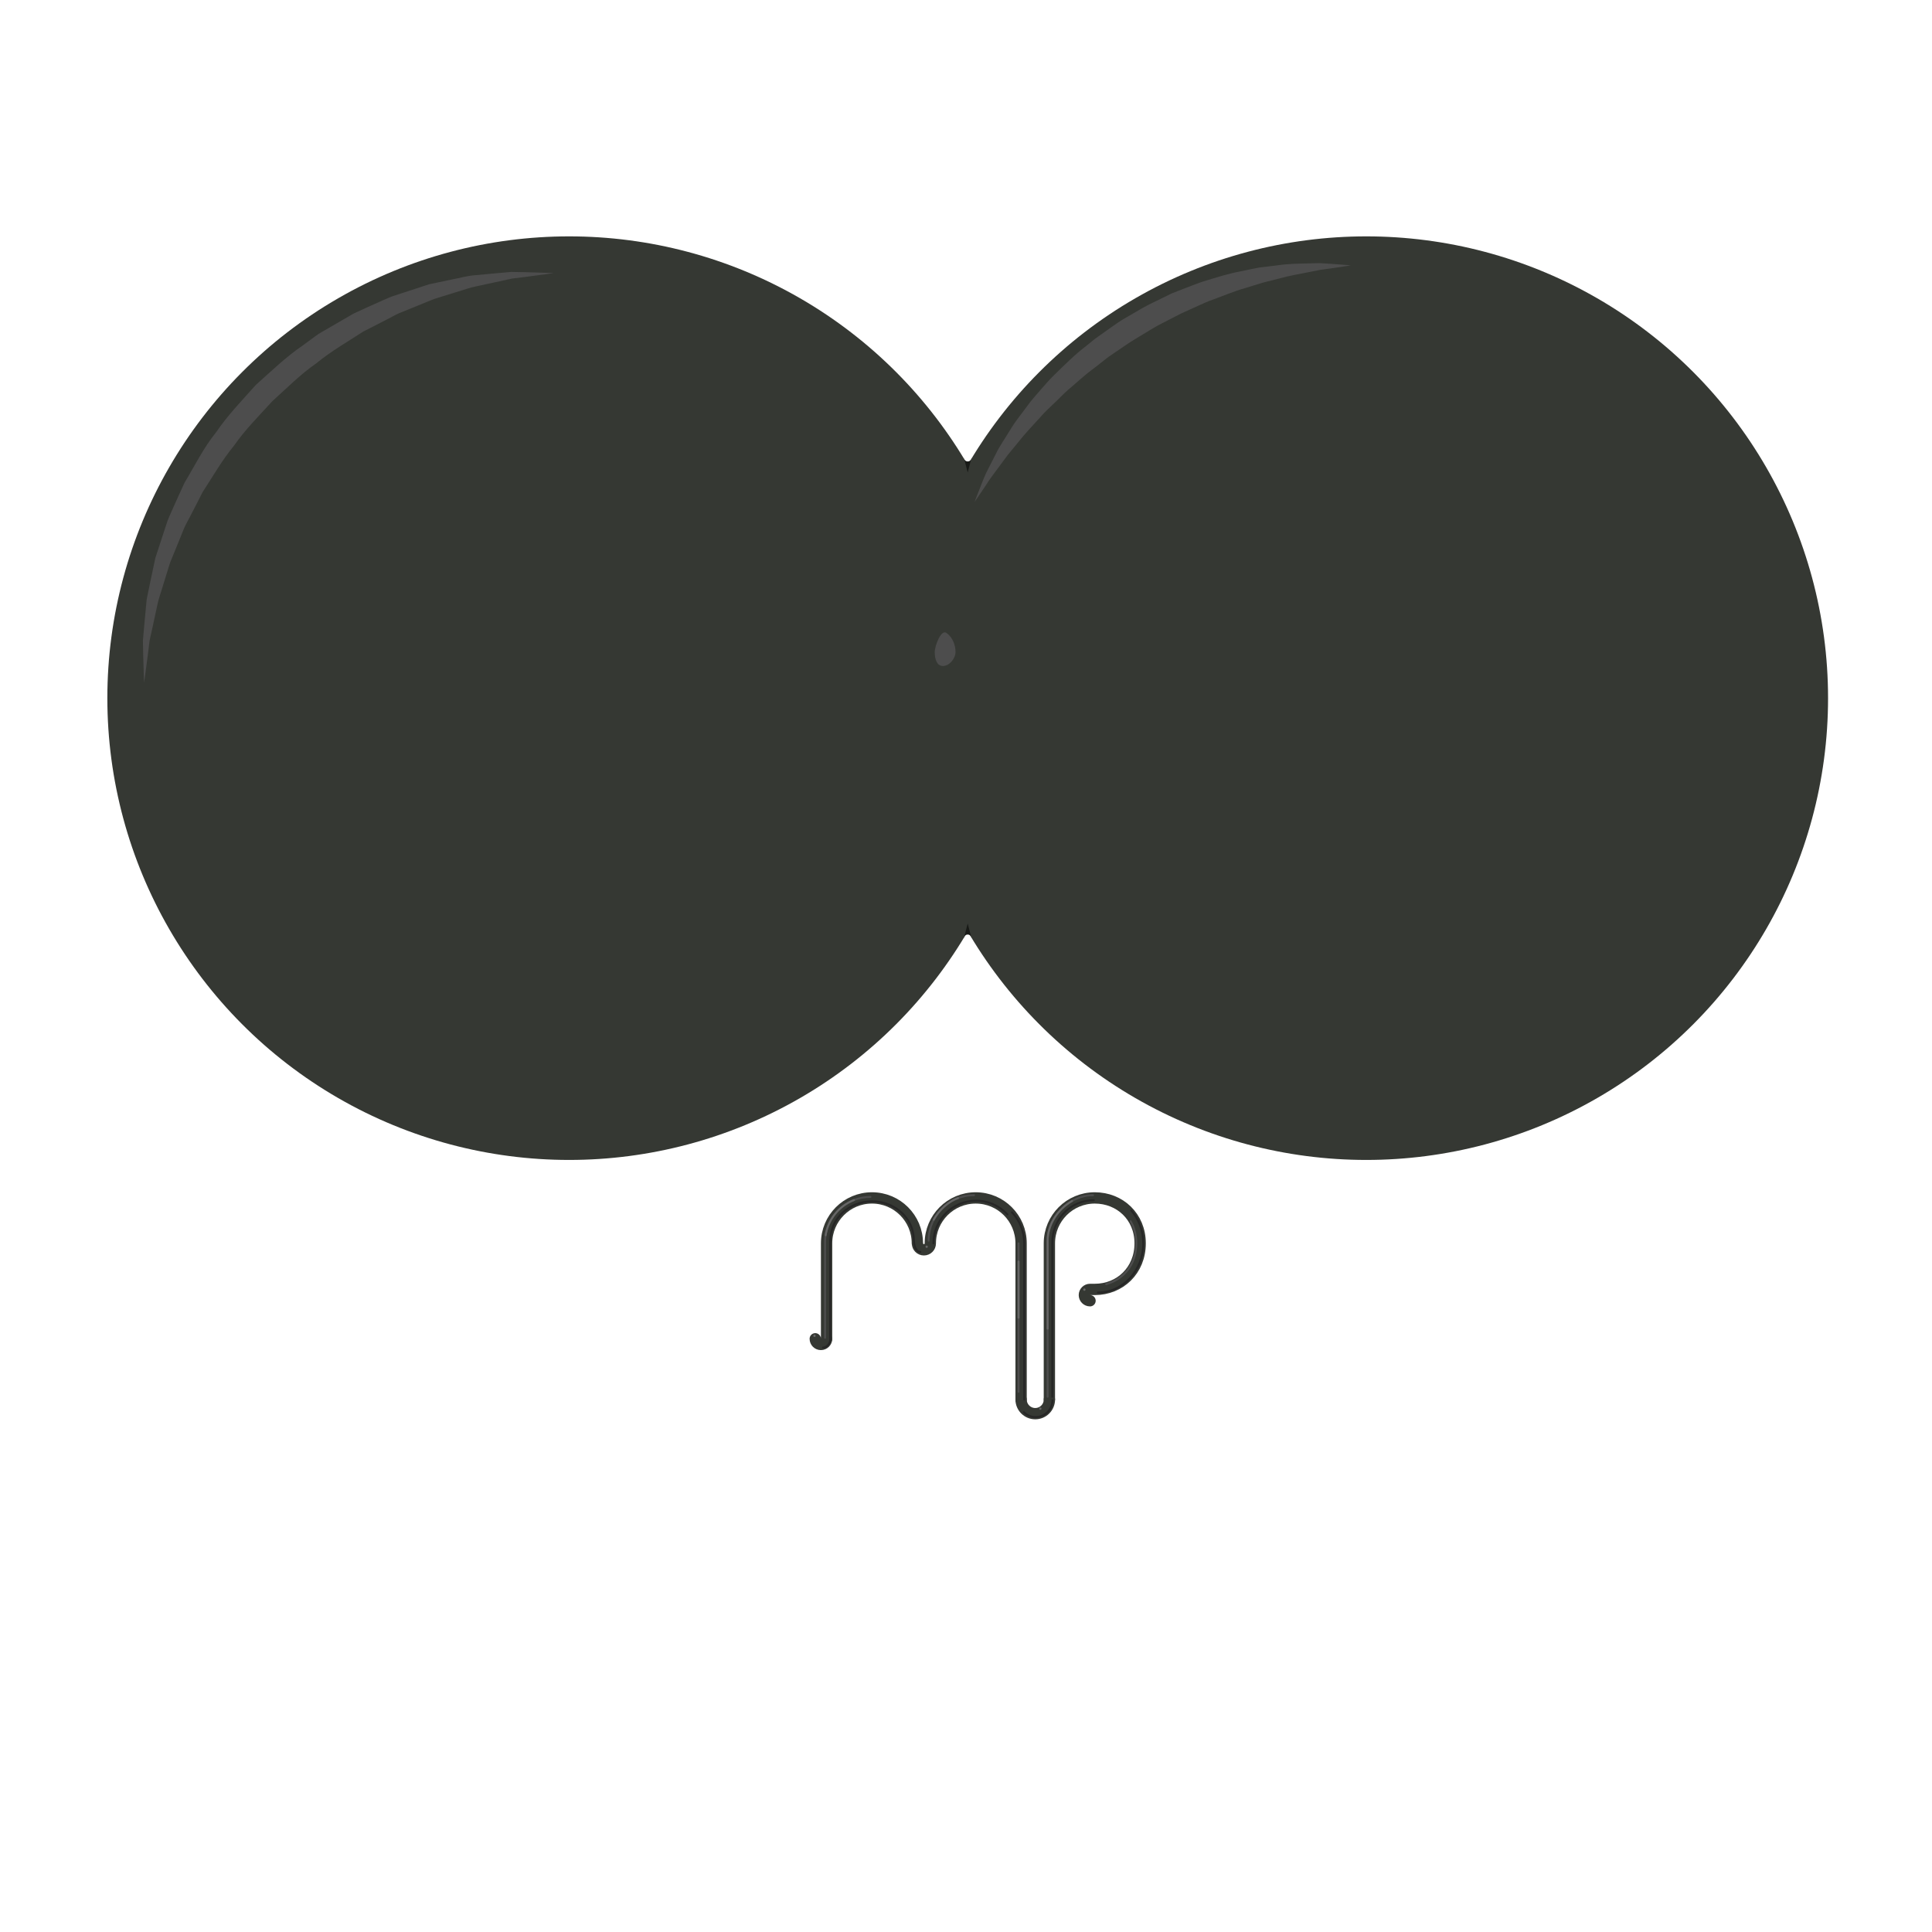 <?xml version="1.0" encoding="utf-8"?>
<!-- Generator: Adobe Illustrator 18.1.1, SVG Export Plug-In . SVG Version: 6.00 Build 0)  -->
<!DOCTYPE svg PUBLIC "-//W3C//DTD SVG 1.1//EN" "http://www.w3.org/Graphics/SVG/1.1/DTD/svg11.dtd">
<svg version="1.1" xmlns="http://www.w3.org/2000/svg" xmlns:xlink="http://www.w3.org/1999/xlink" id="oomp-logo" x="0px" y="0px"
	 viewBox="0 0 250 250" enable-background="new 0 0 250 250" xml:space="preserve">
<g id="OO">
	<circle id="oLeft" fill="#353833" cx="73.646" cy="90.341" r="59.755"/>
	<circle id="oRight" fill="#353833" cx="176.795" cy="90.341" r="59.755"/>
	<g id="oLeftHighlight">
		<path fill="#4D4D4D" d="M18.646,88.341c0,0-0.06-1.305-0.116-3.587c-0.011-0.57-0.023-1.202-0.036-1.889
			c0.061-0.691,0.128-1.439,0.199-2.238c0.075-0.805,0.155-1.661,0.24-2.564c0.023-0.459,0.123-0.909,0.223-1.372
			c0.097-0.464,0.196-0.939,0.297-1.424c0.205-0.973,0.42-1.986,0.641-3.035c0.333-1.02,0.677-2.074,1.031-3.158
			c0.179-0.543,0.361-1.093,0.545-1.651c0.204-0.549,0.467-1.082,0.702-1.635c0.479-1.102,1-2.214,1.521-3.351
			c1.292-2.133,2.431-4.481,4.093-6.53c1.478-2.185,3.35-4.103,5.124-6.103c1.998-1.777,3.918-3.647,6.103-5.125
			c0.529-0.39,1.056-0.778,1.581-1.165c0.513-0.404,1.107-0.68,1.654-1.019c1.113-0.646,2.213-1.284,3.294-1.911
			c1.138-0.519,2.249-1.045,3.351-1.523c0.552-0.235,1.086-0.498,1.635-0.702c0.557-0.184,1.108-0.365,1.651-0.544
			c1.084-0.354,2.138-0.698,3.158-1.031c1.049-0.221,2.063-0.435,3.036-0.64c0.977-0.176,1.888-0.454,2.792-0.52
			c0.898-0.084,1.751-0.163,2.552-0.238c0.797-0.071,1.543-0.138,2.233-0.199c0.694,0.013,1.331,0.025,1.906,0.036
			c2.297,0.056,3.592,0.117,3.592,0.117s-1.303,0.192-3.552,0.478c-0.561,0.07-1.182,0.148-1.858,0.233
			c-0.666,0.145-1.387,0.303-2.156,0.471c-0.766,0.165-1.581,0.34-2.44,0.524c-0.861,0.164-1.729,0.506-2.651,0.768
			c-0.915,0.284-1.868,0.579-2.855,0.885c-0.955,0.39-1.943,0.793-2.958,1.207c-0.506,0.205-1.02,0.413-1.539,0.623
			c-0.511,0.23-1.004,0.517-1.515,0.777c-1.012,0.541-2.063,1.053-3.119,1.597c-1.992,1.303-4.13,2.515-6.062,4.098
			c-2.053,1.422-3.837,3.228-5.712,4.921c-1.696,1.872-3.5,3.658-4.923,5.711c-1.588,1.928-2.795,4.069-4.1,6.061
			c-0.542,1.057-1.058,2.107-1.598,3.119c-0.26,0.511-0.547,1.004-0.777,1.515c-0.21,0.52-0.418,1.033-0.623,1.54
			c-0.415,1.015-0.818,2.003-1.208,2.958c-0.306,0.987-0.601,1.94-0.885,2.855c-0.262,0.921-0.603,1.794-0.767,2.648
			c-0.184,0.855-0.358,1.666-0.522,2.428c-0.168,0.768-0.325,1.487-0.471,2.151c-0.085,0.682-0.163,1.309-0.234,1.875
			C18.837,87.048,18.646,88.341,18.646,88.341z"/>
	</g>
	<g id="oRightHighLight">
		<path fill="#4D4D4D" d="M126.115,64.94c0,0,0.329-0.897,0.949-2.444c0.163-0.384,0.315-0.818,0.533-1.273
			c0.228-0.452,0.476-0.941,0.74-1.463c0.269-0.525,0.555-1.083,0.857-1.672c0.33-0.569,0.71-1.146,1.09-1.762
			c0.395-0.604,0.76-1.271,1.226-1.897c0.469-0.626,0.953-1.272,1.451-1.937c0.483-0.68,1.057-1.313,1.629-1.974
			c0.579-0.655,1.153-1.346,1.807-1.977c1.306-1.265,2.629-2.613,4.155-3.774l1.119-0.909l1.181-0.841
			c0.799-0.547,1.572-1.144,2.401-1.654c0.841-0.49,1.682-0.979,2.52-1.467c0.838-0.487,1.727-0.871,2.58-1.306
			c0.43-0.211,0.858-0.421,1.284-0.63c0.442-0.172,0.883-0.343,1.32-0.513c0.878-0.33,1.732-0.688,2.594-0.98
			c1.743-0.531,3.414-1.079,5.057-1.37c0.815-0.166,1.602-0.352,2.371-0.485c0.776-0.092,1.526-0.182,2.245-0.268
			c1.429-0.219,2.759-0.226,3.929-0.256c0.585-0.013,1.13-0.038,1.635-0.038c0.505,0.031,0.97,0.06,1.389,0.085
			c1.673,0.111,2.617,0.204,2.617,0.204s-0.949,0.161-2.589,0.393c-0.409,0.056-0.862,0.118-1.354,0.185
			c-0.488,0.097-1.016,0.201-1.58,0.313c-1.125,0.222-2.393,0.438-3.748,0.811c-0.678,0.171-1.384,0.348-2.115,0.532
			c-0.718,0.222-1.461,0.452-2.225,0.688c-1.54,0.42-3.079,1.114-4.713,1.682c-0.804,0.323-1.596,0.711-2.411,1.069
			c-0.405,0.184-0.813,0.368-1.222,0.554c-0.4,0.206-0.802,0.413-1.205,0.621c-0.8,0.429-1.636,0.804-2.42,1.282
			c-0.785,0.475-1.573,0.952-2.361,1.429c-0.794,0.467-1.533,1.02-2.3,1.523l-1.135,0.774l-1.075,0.843
			c-0.7,0.577-1.453,1.08-2.121,1.669c-0.674,0.584-1.34,1.16-1.994,1.727c-0.663,0.561-1.224,1.205-1.844,1.768
			c-0.603,0.579-1.21,1.134-1.729,1.74c-1.071,1.182-2.122,2.277-2.98,3.384c-0.446,0.542-0.873,1.062-1.28,1.557
			c-0.379,0.513-0.738,1-1.076,1.457c-0.68,0.915-1.294,1.718-1.73,2.43C126.666,64.16,126.115,64.94,126.115,64.94z"/>
	</g>
	<path id="oTopShade" fill="#181A17" d="M125.72,59.211c0,0.276-0.224,0.5-0.5,0.5c-0.276,0-0.5-0.224-0.5-0.5l0.5,1.932
		L125.72,59.211z"/>
	<path id="oBottomSahde" fill="#181A17" d="M124.72,121.43c0-0.276,0.224-0.5,0.5-0.5c0.276,0,0.5,0.224,0.5,0.5l-0.5-1.932
		L124.72,121.43z"/>
	<path id="oMiddleHighLight" fill="#4D4D4D" d="M123.647,84.368c0,0.828-0.797,1.812-1.625,1.812c-0.828,0-1.067-0.959-1.067-1.788
		c0-0.828,0.818-2.97,1.5-2.5C123.3,82.473,123.647,83.539,123.647,84.368z"/>
</g>
<g id="MP">
	<g id="mpGroup">
		
			<path fill="none" stroke="#353833" stroke-width="1.464" stroke-linecap="round" stroke-linejoin="round" stroke-miterlimit="10" d="
			M135.792,181.097c0,1.011-0.82,1.831-1.831,1.831s-1.831-0.82-1.831-1.831"/>
		
			<path fill="none" stroke="#353833" stroke-width="1.464" stroke-linecap="round" stroke-linejoin="round" stroke-miterlimit="10" d="
			M135.79,181.097v-20.214c0-3.244,2.629-5.873,5.873-5.873c3.244,0,5.873,2.42,5.873,5.873c0,3.532-2.629,5.968-5.873,5.968h-0.614
			c-0.404,0-0.732,0.328-0.732,0.732c0,0.404,0.328,0.732,0.732,0.732"/>
		
			<path fill="none" stroke="#4D4D4D" stroke-width="0.25" stroke-linecap="round" stroke-linejoin="round" stroke-miterlimit="10" d="
			M146.304,158.019c0.467,0.803,0.732,1.766,0.732,2.864c0,2.775-1.623,4.627-3.893,5.293"/>
		
			<path fill="none" stroke="#262626" stroke-width="0.25" stroke-linecap="round" stroke-linejoin="round" stroke-miterlimit="10" d="
			M146.381,156.635c0.966,1.119,1.555,2.613,1.555,4.248c0,3.532-2.629,6.368-5.873,6.368"/>
		
			<path fill="none" stroke="#353833" stroke-width="1.464" stroke-linecap="round" stroke-linejoin="round" stroke-miterlimit="10" d="
			M132.129,181.097v-20.214c0-3.244-2.629-5.873-5.873-5.873c-3.244,0-5.873,2.629-5.873,5.873v0.011
			c0,0.459-0.372,0.831-0.831,0.831s-0.831-0.372-0.831-0.831l-0.015-0.011c0-3.244-2.629-5.873-5.873-5.873
			c-3.244,0-5.873,2.629-5.873,5.873v12.356"/>
		
			<path fill="none" stroke="#262626" stroke-width="0.25" stroke-linecap="round" stroke-linejoin="round" stroke-miterlimit="10" d="
			M132.529,181.097v-20.214c0-1.549-0.6-2.958-1.579-4.007"/>
		
			<path fill="none" stroke="#262626" stroke-width="0.25" stroke-linecap="round" stroke-linejoin="round" stroke-miterlimit="10" d="
			M130.363,157.148c-1.008-1.096-2.455-1.783-4.062-1.783c-3.048,0-5.518,2.471-5.518,5.518"/>
		
			<path fill="none" stroke="#262626" stroke-width="0.25" stroke-linecap="round" stroke-linejoin="round" stroke-miterlimit="10" d="
			M119.097,161.999c-0.549,0-0.831-0.788-0.831-1.431l-0.015-0.011"/>
		
			<path fill="none" stroke="#353833" stroke-width="1.464" stroke-linecap="round" stroke-linejoin="round" stroke-miterlimit="10" d="
			M105.495,173.239c0,0.404,0.328,0.732,0.732,0.732c0.404,0,0.732-0.328,0.732-0.732"/>
		
			<path fill="none" stroke="#262626" stroke-width="0.25" stroke-linecap="round" stroke-linejoin="round" stroke-miterlimit="10" d="
			M106.495,174.371c0.537,0,0.932-0.566,0.932-1.032"/>
		
			<path fill="none" stroke="#4D4D4D" stroke-width="0.25" stroke-linecap="round" stroke-linejoin="round" stroke-miterlimit="10" d="
			M131.8,180.097v-19.214"/>
		
			<line fill="none" stroke="#666666" stroke-width="0.25" stroke-linecap="round" stroke-linejoin="round" stroke-miterlimit="10" x1="131.8" y1="170.513" x2="131.8" y2="163.243"/>
		
			<path fill="none" stroke="#4D4D4D" stroke-width="0.25" stroke-linecap="round" stroke-linejoin="round" stroke-miterlimit="10" d="
			M126.036,154.658c-3.244,0-5.873,2.629-5.873,5.873v0.011"/>
		
			<path fill="none" stroke="#666666" stroke-width="0.25" stroke-linecap="round" stroke-linejoin="round" stroke-miterlimit="10" d="
			M123.967,155.034c-1.273,0.438-2.439,1.556-3.147,2.799"/>
		
			<path fill="none" stroke="#262626" stroke-width="0.25" stroke-linecap="round" stroke-linejoin="round" stroke-miterlimit="10" d="
			M141.536,155.307c-3.056,0-5.373,2.498-5.373,5.494v19.942"/>
		
			<path fill="none" stroke="#4D4D4D" stroke-width="0.25" stroke-linecap="round" stroke-linejoin="round" stroke-miterlimit="10" d="
			M141.436,154.656c-3.056,0-5.873,2.836-5.873,5.873v20.214"/>
		
			<path fill="none" stroke="#666666" stroke-width="0.25" stroke-linecap="round" stroke-linejoin="round" stroke-miterlimit="10" d="
			M138.725,155.404c-1.828,1.041-3.162,3.036-3.162,5.125v11.4"/>
		
			<path fill="none" stroke="#262626" stroke-width="0.25" stroke-linecap="round" stroke-linejoin="round" stroke-miterlimit="10" d="
			M107.127,173.239"/>
		
			<path fill="none" stroke="#262626" stroke-width="0.25" stroke-linecap="round" stroke-linejoin="round" stroke-miterlimit="10" d="
			M118.25,160.446c0-2.761-2.418-5-5.4-5s-5.4,2.239-5.4,5"/>
		
			<path fill="none" stroke="#262626" stroke-width="0.25" stroke-linecap="round" stroke-linejoin="round" stroke-miterlimit="10" d="
			M107.427,160.446v12.793"/>
		
			<path fill="none" stroke="#4D4D4D" stroke-width="0.25" stroke-linecap="round" stroke-linejoin="round" stroke-miterlimit="10" d="
			M112.636,154.885c-3.244,0-5.873,2.629-5.873,5.873v12.356"/>
		
			<path fill="none" stroke="#666666" stroke-width="0.25" stroke-linecap="round" stroke-linejoin="round" stroke-miterlimit="10" d="
			M110.503,155.285c-1.915,0.747-3.342,2.47-3.669,4.558"/>
		<circle fill="#666666" cx="105.396" cy="172.851" r="0.15"/>
		<circle fill="#666666" cx="119.91" cy="161.325" r="0.15"/>
		<circle fill="#666666" cx="140.317" cy="166.878" r="0.15"/>
		<circle fill="#666666" cx="134.617" cy="182.278" r="0.15"/>
		
			<path fill="none" stroke="#262626" stroke-width="0.25" stroke-linecap="round" stroke-linejoin="round" stroke-miterlimit="10" d="
			M136.179,181.197c0,1.197-0.971,2.168-2.168,2.168c-0.599,0-1.141-0.243-1.533-0.635"/>
	</g>
</g>
<g id="old">
</g>
</svg>
